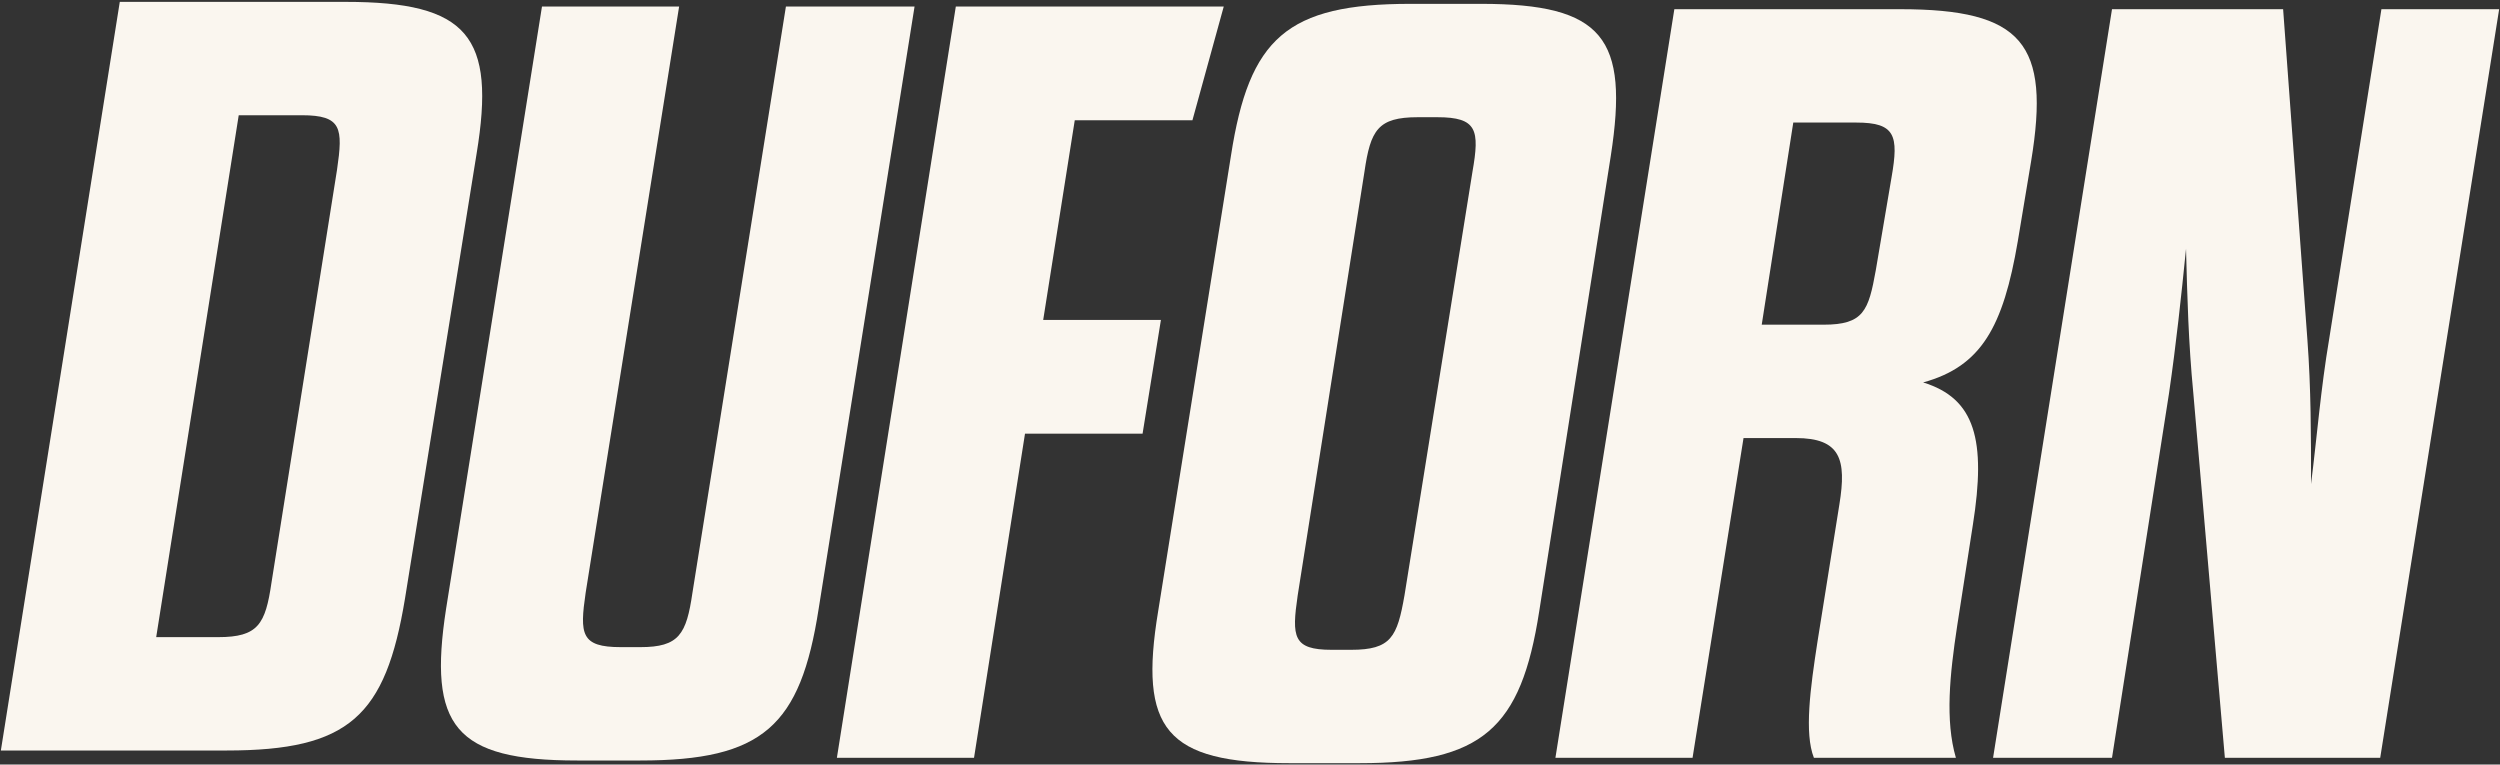 <svg width="1030" height="315" viewBox="0 0 1030 315" fill="none" xmlns="http://www.w3.org/2000/svg">
<rect x="0" y="0" width="1030" height="315" fill="#333333" stroke="none"/>
<path d="M916.646 312.224L903.646 161.972C901.646 141.263 901.146 122.316 900.646 102.488C898.646 122.316 896.646 141.263 893.646 161.972L870.146 312.224H821.146L870.146 3.789H940.646L950.646 139.941C952.146 160.209 952.146 179.597 952.146 199.425C954.646 179.597 956.145 160.209 959.646 139.5L981.146 3.789H1029.65L980.646 312.224H916.646Z" fill="#faf6ef"/>
<path d="M812.831 216.168L806.331 258.028C803.331 277.856 801.331 296.802 805.831 312.224H747.331C743.331 302.09 745.831 283.584 748.831 264.196L757.831 207.797C760.831 189.291 758.331 180.478 739.831 180.478H718.331L697.331 312.224H640.831L689.831 3.789H782.831C833.331 3.789 844.831 17.889 836.831 66.357L831.331 99.404C825.331 134.653 816.331 150.956 792.331 157.566C813.831 164.175 818.331 181.359 812.831 216.168ZM772.831 111.3L779.331 72.966C782.331 55.782 780.831 50.495 764.831 50.495H738.831L725.831 133.772H751.331C767.831 133.772 769.831 128.044 772.831 111.3Z" fill="#faf6ef"/>
<path d="M477.156 251.859L507.156 64.154C514.656 15.685 530.156 1.585 581.156 1.585H610.156C660.656 1.585 671.156 15.685 663.656 64.154L634.156 251.859C626.656 300.327 610.656 314.427 560.156 314.427H531.156C480.156 314.427 469.156 300.327 477.156 251.859ZM578.656 245.25L606.656 70.763C609.656 53.579 608.656 48.291 592.156 48.291H584.156C567.656 48.291 564.656 53.579 562.156 70.763L534.656 245.25C532.156 262.434 532.656 267.721 548.656 267.721H556.656C573.156 267.721 575.656 262.434 578.656 245.25Z" fill="#faf6ef"/>
<path d="M442.798 49.56L429.798 131.808H478.298L470.739 178.681H422.298L401.298 312.224H344.798L393.798 2.687H504.185L491.278 49.56L442.798 49.56Z" fill="#faf6ef"/>
<path d="M279.798 2.687L241.298 244.148C238.798 261.332 239.298 266.62 255.798 266.62H263.798C279.798 266.62 282.798 261.332 285.298 244.148L323.798 2.687H376.798L337.298 250.757C329.798 299.226 314.298 313.326 263.798 313.326H237.798C187.298 313.326 176.298 299.226 183.798 250.757L223.298 2.687H279.798Z" fill="#faf6ef"/>
<path d="M0.354 309.208L49.353 0.772H142.354C192.854 0.772 204.354 14.872 196.354 63.341L166.854 246.64C158.854 295.108 143.854 309.208 93.353 309.208H0.354ZM124.354 47.478H98.353L64.353 262.502H89.853C106.354 262.502 109.354 257.215 111.854 240.03L138.854 69.95C141.354 52.766 140.854 47.478 124.354 47.478Z" fill="#faf6ef"/>
</svg>
